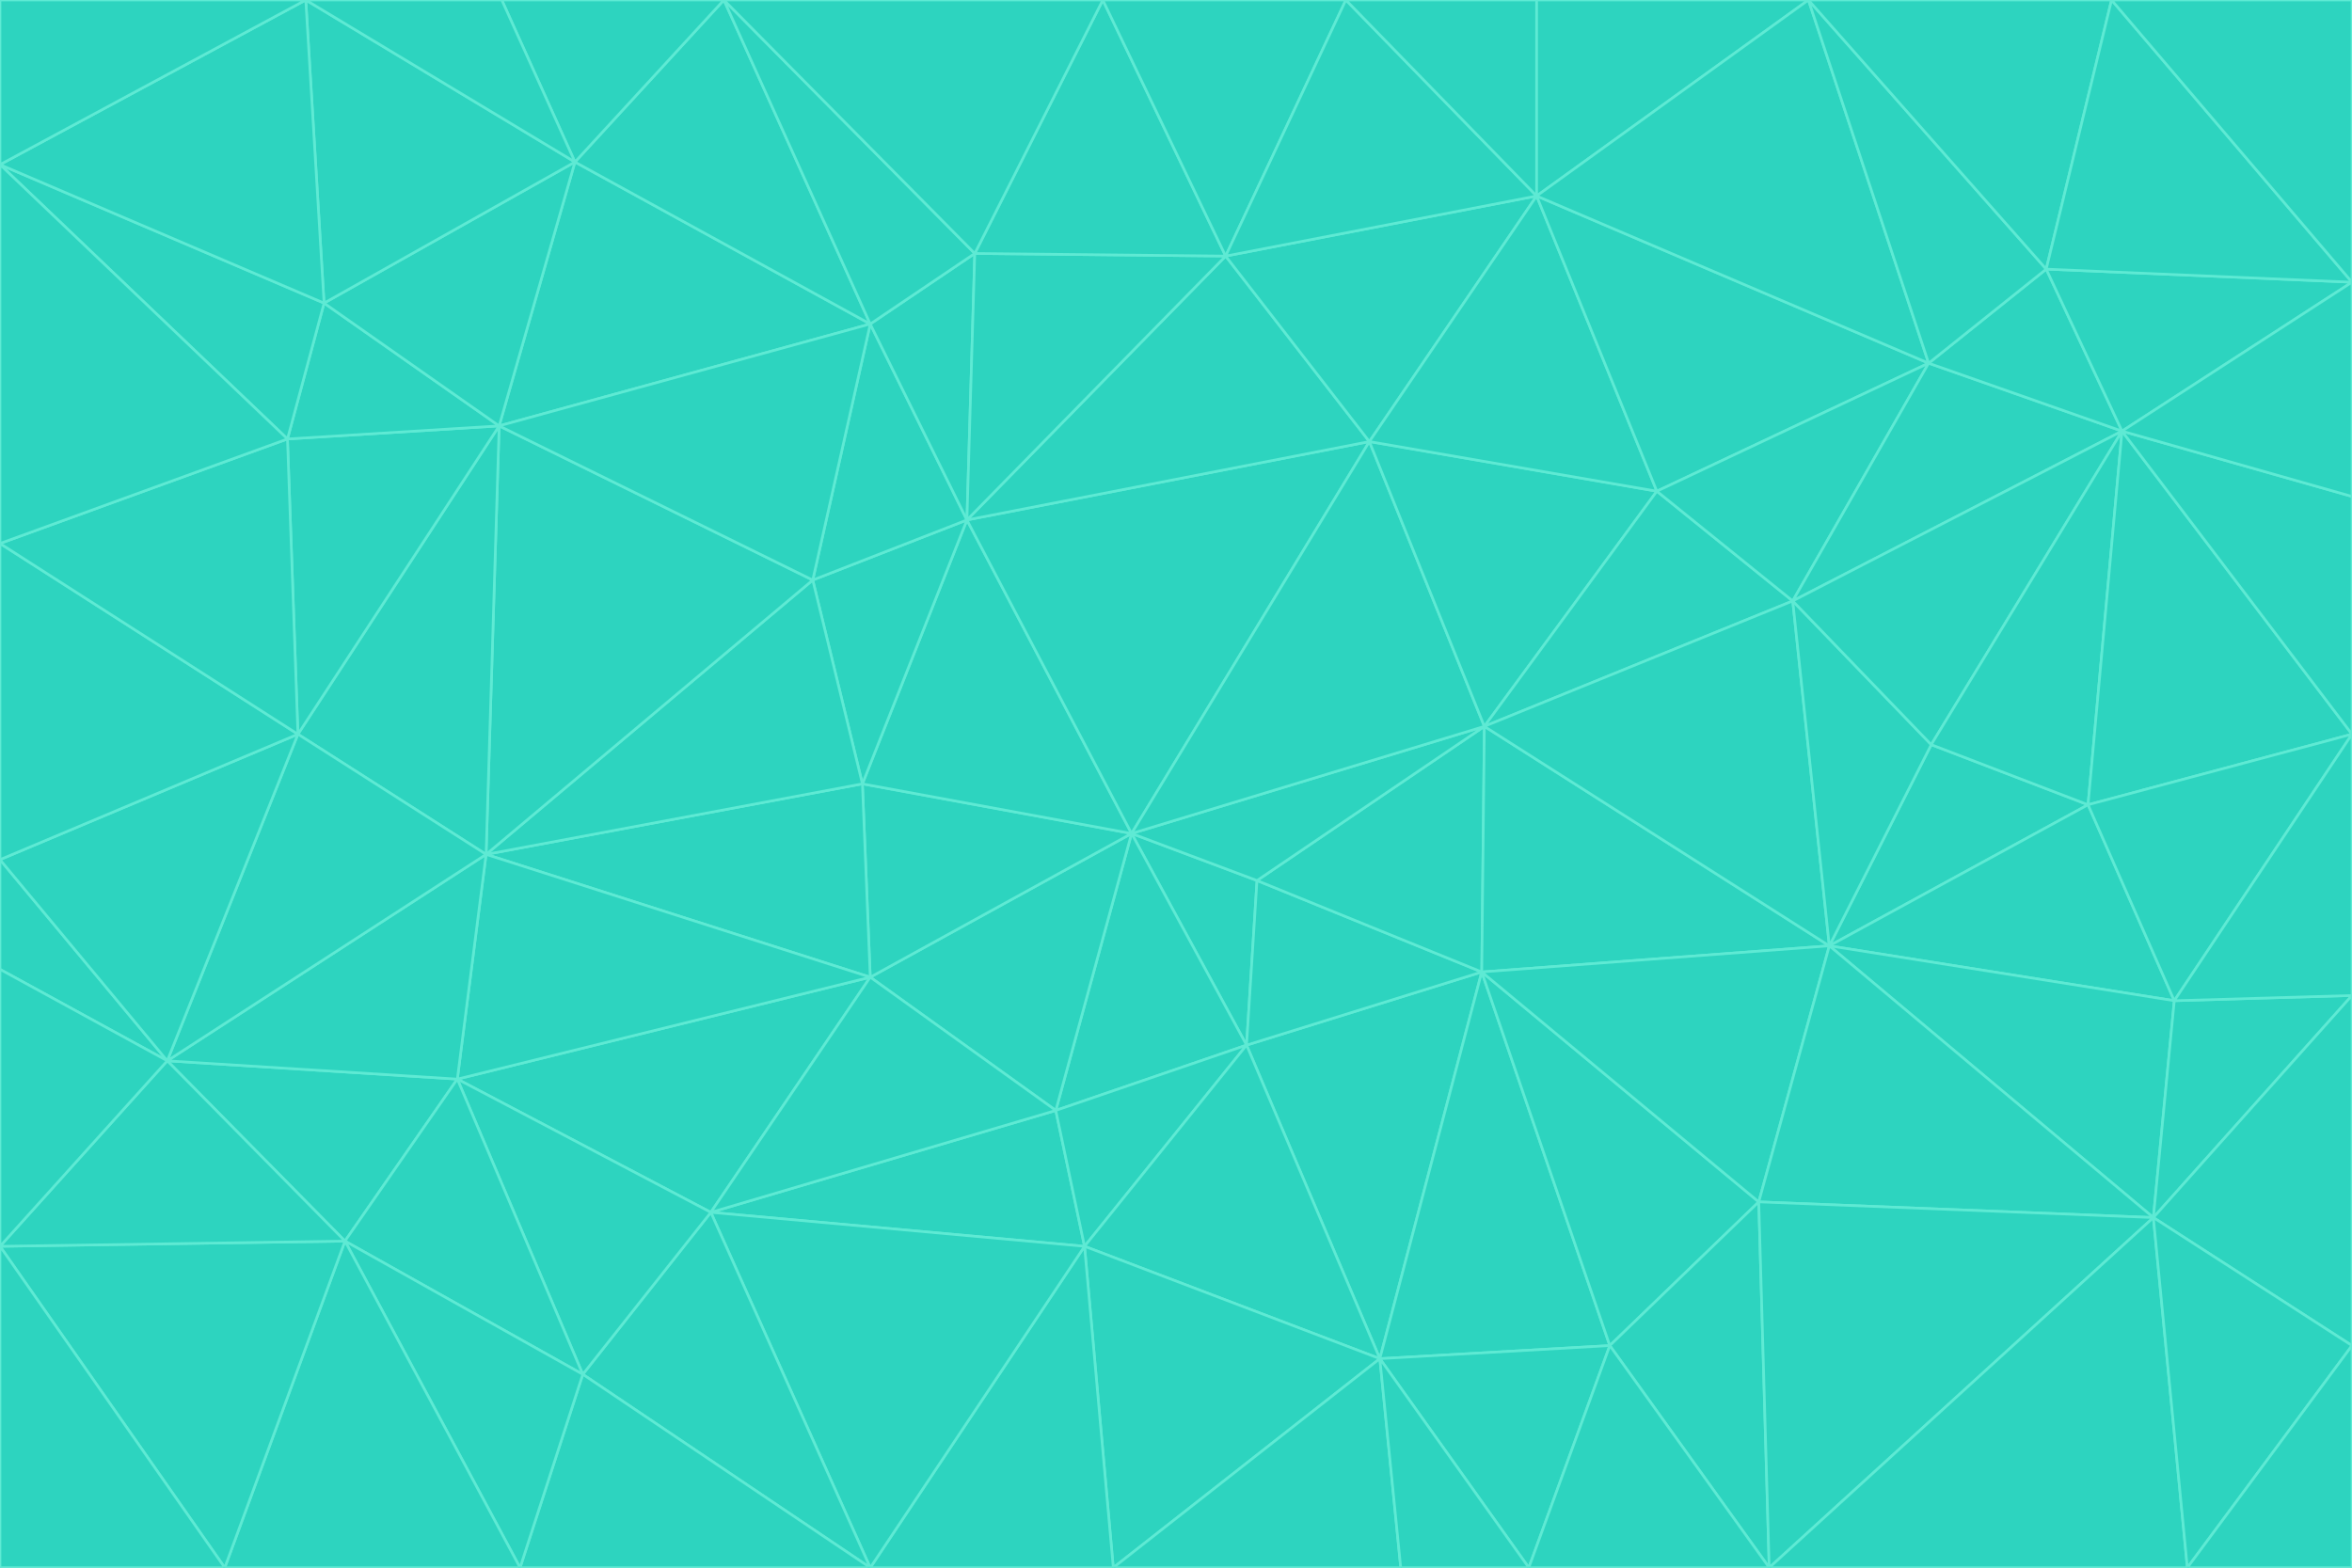 <svg id="visual" viewBox="0 0 900 600" width="900" height="600" xmlns="http://www.w3.org/2000/svg" xmlns:xlink="http://www.w3.org/1999/xlink" version="1.1"><g stroke-width="1" stroke-linejoin="bevel"><path d="M433 319L477 400L481 337Z" fill="#2dd4bf" stroke="#5eead4"></path><path d="M433 319L404 425L477 400Z" fill="#2dd4bf" stroke="#5eead4"></path><path d="M433 319L333 374L404 425Z" fill="#2dd4bf" stroke="#5eead4"></path><path d="M272 464L415 477L404 425Z" fill="#2dd4bf" stroke="#5eead4"></path><path d="M404 425L415 477L477 400Z" fill="#2dd4bf" stroke="#5eead4"></path><path d="M528 520L567 372L477 400Z" fill="#2dd4bf" stroke="#5eead4"></path><path d="M477 400L567 372L481 337Z" fill="#2dd4bf" stroke="#5eead4"></path><path d="M433 319L330 300L333 374Z" fill="#2dd4bf" stroke="#5eead4"></path><path d="M567 372L568 278L481 337Z" fill="#2dd4bf" stroke="#5eead4"></path><path d="M481 337L568 278L433 319Z" fill="#2dd4bf" stroke="#5eead4"></path><path d="M433 319L370 199L330 300Z" fill="#2dd4bf" stroke="#5eead4"></path><path d="M415 477L528 520L477 400Z" fill="#2dd4bf" stroke="#5eead4"></path><path d="M524 169L370 199L433 319Z" fill="#2dd4bf" stroke="#5eead4"></path><path d="M370 199L311 222L330 300Z" fill="#2dd4bf" stroke="#5eead4"></path><path d="M175 413L272 464L333 374Z" fill="#2dd4bf" stroke="#5eead4"></path><path d="M186 327L333 374L330 300Z" fill="#2dd4bf" stroke="#5eead4"></path><path d="M333 374L272 464L404 425Z" fill="#2dd4bf" stroke="#5eead4"></path><path d="M415 477L426 600L528 520Z" fill="#2dd4bf" stroke="#5eead4"></path><path d="M568 278L524 169L433 319Z" fill="#2dd4bf" stroke="#5eead4"></path><path d="M528 520L616 515L567 372Z" fill="#2dd4bf" stroke="#5eead4"></path><path d="M567 372L700 362L568 278Z" fill="#2dd4bf" stroke="#5eead4"></path><path d="M333 600L426 600L415 477Z" fill="#2dd4bf" stroke="#5eead4"></path><path d="M528 520L585 600L616 515Z" fill="#2dd4bf" stroke="#5eead4"></path><path d="M616 515L673 460L567 372Z" fill="#2dd4bf" stroke="#5eead4"></path><path d="M568 278L634 188L524 169Z" fill="#2dd4bf" stroke="#5eead4"></path><path d="M426 600L536 600L528 520Z" fill="#2dd4bf" stroke="#5eead4"></path><path d="M616 515L677 600L673 460Z" fill="#2dd4bf" stroke="#5eead4"></path><path d="M673 460L700 362L567 372Z" fill="#2dd4bf" stroke="#5eead4"></path><path d="M272 464L333 600L415 477Z" fill="#2dd4bf" stroke="#5eead4"></path><path d="M311 222L186 327L330 300Z" fill="#2dd4bf" stroke="#5eead4"></path><path d="M272 464L223 526L333 600Z" fill="#2dd4bf" stroke="#5eead4"></path><path d="M686 230L634 188L568 278Z" fill="#2dd4bf" stroke="#5eead4"></path><path d="M370 199L333 124L311 222Z" fill="#2dd4bf" stroke="#5eead4"></path><path d="M311 222L191 163L186 327Z" fill="#2dd4bf" stroke="#5eead4"></path><path d="M373 97L333 124L370 199Z" fill="#2dd4bf" stroke="#5eead4"></path><path d="M469 98L370 199L524 169Z" fill="#2dd4bf" stroke="#5eead4"></path><path d="M588 75L469 98L524 169Z" fill="#2dd4bf" stroke="#5eead4"></path><path d="M175 413L223 526L272 464Z" fill="#2dd4bf" stroke="#5eead4"></path><path d="M186 327L175 413L333 374Z" fill="#2dd4bf" stroke="#5eead4"></path><path d="M536 600L585 600L528 520Z" fill="#2dd4bf" stroke="#5eead4"></path><path d="M469 98L373 97L370 199Z" fill="#2dd4bf" stroke="#5eead4"></path><path d="M700 362L686 230L568 278Z" fill="#2dd4bf" stroke="#5eead4"></path><path d="M799 308L739 285L700 362Z" fill="#2dd4bf" stroke="#5eead4"></path><path d="M700 362L739 285L686 230Z" fill="#2dd4bf" stroke="#5eead4"></path><path d="M220 62L191 163L333 124Z" fill="#2dd4bf" stroke="#5eead4"></path><path d="M333 124L191 163L311 222Z" fill="#2dd4bf" stroke="#5eead4"></path><path d="M64 406L132 475L175 413Z" fill="#2dd4bf" stroke="#5eead4"></path><path d="M634 188L588 75L524 169Z" fill="#2dd4bf" stroke="#5eead4"></path><path d="M469 98L422 0L373 97Z" fill="#2dd4bf" stroke="#5eead4"></path><path d="M738 139L588 75L634 188Z" fill="#2dd4bf" stroke="#5eead4"></path><path d="M738 139L634 188L686 230Z" fill="#2dd4bf" stroke="#5eead4"></path><path d="M64 406L175 413L186 327Z" fill="#2dd4bf" stroke="#5eead4"></path><path d="M175 413L132 475L223 526Z" fill="#2dd4bf" stroke="#5eead4"></path><path d="M223 526L199 600L333 600Z" fill="#2dd4bf" stroke="#5eead4"></path><path d="M585 600L677 600L616 515Z" fill="#2dd4bf" stroke="#5eead4"></path><path d="M832 383L799 308L700 362Z" fill="#2dd4bf" stroke="#5eead4"></path><path d="M132 475L199 600L223 526Z" fill="#2dd4bf" stroke="#5eead4"></path><path d="M191 163L114 281L186 327Z" fill="#2dd4bf" stroke="#5eead4"></path><path d="M832 383L700 362L824 466Z" fill="#2dd4bf" stroke="#5eead4"></path><path d="M812 165L738 139L686 230Z" fill="#2dd4bf" stroke="#5eead4"></path><path d="M515 0L422 0L469 98Z" fill="#2dd4bf" stroke="#5eead4"></path><path d="M277 0L220 62L333 124Z" fill="#2dd4bf" stroke="#5eead4"></path><path d="M812 165L686 230L739 285Z" fill="#2dd4bf" stroke="#5eead4"></path><path d="M588 75L515 0L469 98Z" fill="#2dd4bf" stroke="#5eead4"></path><path d="M588 0L515 0L588 75Z" fill="#2dd4bf" stroke="#5eead4"></path><path d="M277 0L333 124L373 97Z" fill="#2dd4bf" stroke="#5eead4"></path><path d="M191 163L110 168L114 281Z" fill="#2dd4bf" stroke="#5eead4"></path><path d="M114 281L64 406L186 327Z" fill="#2dd4bf" stroke="#5eead4"></path><path d="M132 475L86 600L199 600Z" fill="#2dd4bf" stroke="#5eead4"></path><path d="M124 116L110 168L191 163Z" fill="#2dd4bf" stroke="#5eead4"></path><path d="M0 329L0 371L64 406Z" fill="#2dd4bf" stroke="#5eead4"></path><path d="M824 466L700 362L673 460Z" fill="#2dd4bf" stroke="#5eead4"></path><path d="M799 308L812 165L739 285Z" fill="#2dd4bf" stroke="#5eead4"></path><path d="M692 0L588 0L588 75Z" fill="#2dd4bf" stroke="#5eead4"></path><path d="M677 600L824 466L673 460Z" fill="#2dd4bf" stroke="#5eead4"></path><path d="M422 0L277 0L373 97Z" fill="#2dd4bf" stroke="#5eead4"></path><path d="M220 62L124 116L191 163Z" fill="#2dd4bf" stroke="#5eead4"></path><path d="M117 0L124 116L220 62Z" fill="#2dd4bf" stroke="#5eead4"></path><path d="M900 281L812 165L799 308Z" fill="#2dd4bf" stroke="#5eead4"></path><path d="M738 139L692 0L588 75Z" fill="#2dd4bf" stroke="#5eead4"></path><path d="M0 477L86 600L132 475Z" fill="#2dd4bf" stroke="#5eead4"></path><path d="M812 165L783 103L738 139Z" fill="#2dd4bf" stroke="#5eead4"></path><path d="M0 329L64 406L114 281Z" fill="#2dd4bf" stroke="#5eead4"></path><path d="M64 406L0 477L132 475Z" fill="#2dd4bf" stroke="#5eead4"></path><path d="M0 329L114 281L0 208Z" fill="#2dd4bf" stroke="#5eead4"></path><path d="M783 103L692 0L738 139Z" fill="#2dd4bf" stroke="#5eead4"></path><path d="M277 0L192 0L220 62Z" fill="#2dd4bf" stroke="#5eead4"></path><path d="M0 208L114 281L110 168Z" fill="#2dd4bf" stroke="#5eead4"></path><path d="M0 371L0 477L64 406Z" fill="#2dd4bf" stroke="#5eead4"></path><path d="M824 466L900 381L832 383Z" fill="#2dd4bf" stroke="#5eead4"></path><path d="M832 383L900 281L799 308Z" fill="#2dd4bf" stroke="#5eead4"></path><path d="M677 600L837 600L824 466Z" fill="#2dd4bf" stroke="#5eead4"></path><path d="M824 466L900 515L900 381Z" fill="#2dd4bf" stroke="#5eead4"></path><path d="M900 381L900 281L832 383Z" fill="#2dd4bf" stroke="#5eead4"></path><path d="M812 165L900 108L783 103Z" fill="#2dd4bf" stroke="#5eead4"></path><path d="M0 63L110 168L124 116Z" fill="#2dd4bf" stroke="#5eead4"></path><path d="M0 63L0 208L110 168Z" fill="#2dd4bf" stroke="#5eead4"></path><path d="M837 600L900 515L824 466Z" fill="#2dd4bf" stroke="#5eead4"></path><path d="M192 0L117 0L220 62Z" fill="#2dd4bf" stroke="#5eead4"></path><path d="M900 281L900 190L812 165Z" fill="#2dd4bf" stroke="#5eead4"></path><path d="M783 103L808 0L692 0Z" fill="#2dd4bf" stroke="#5eead4"></path><path d="M0 477L0 600L86 600Z" fill="#2dd4bf" stroke="#5eead4"></path><path d="M837 600L900 600L900 515Z" fill="#2dd4bf" stroke="#5eead4"></path><path d="M900 108L808 0L783 103Z" fill="#2dd4bf" stroke="#5eead4"></path><path d="M900 190L900 108L812 165Z" fill="#2dd4bf" stroke="#5eead4"></path><path d="M117 0L0 63L124 116Z" fill="#2dd4bf" stroke="#5eead4"></path><path d="M117 0L0 0L0 63Z" fill="#2dd4bf" stroke="#5eead4"></path><path d="M900 108L900 0L808 0Z" fill="#2dd4bf" stroke="#5eead4"></path></g></svg>